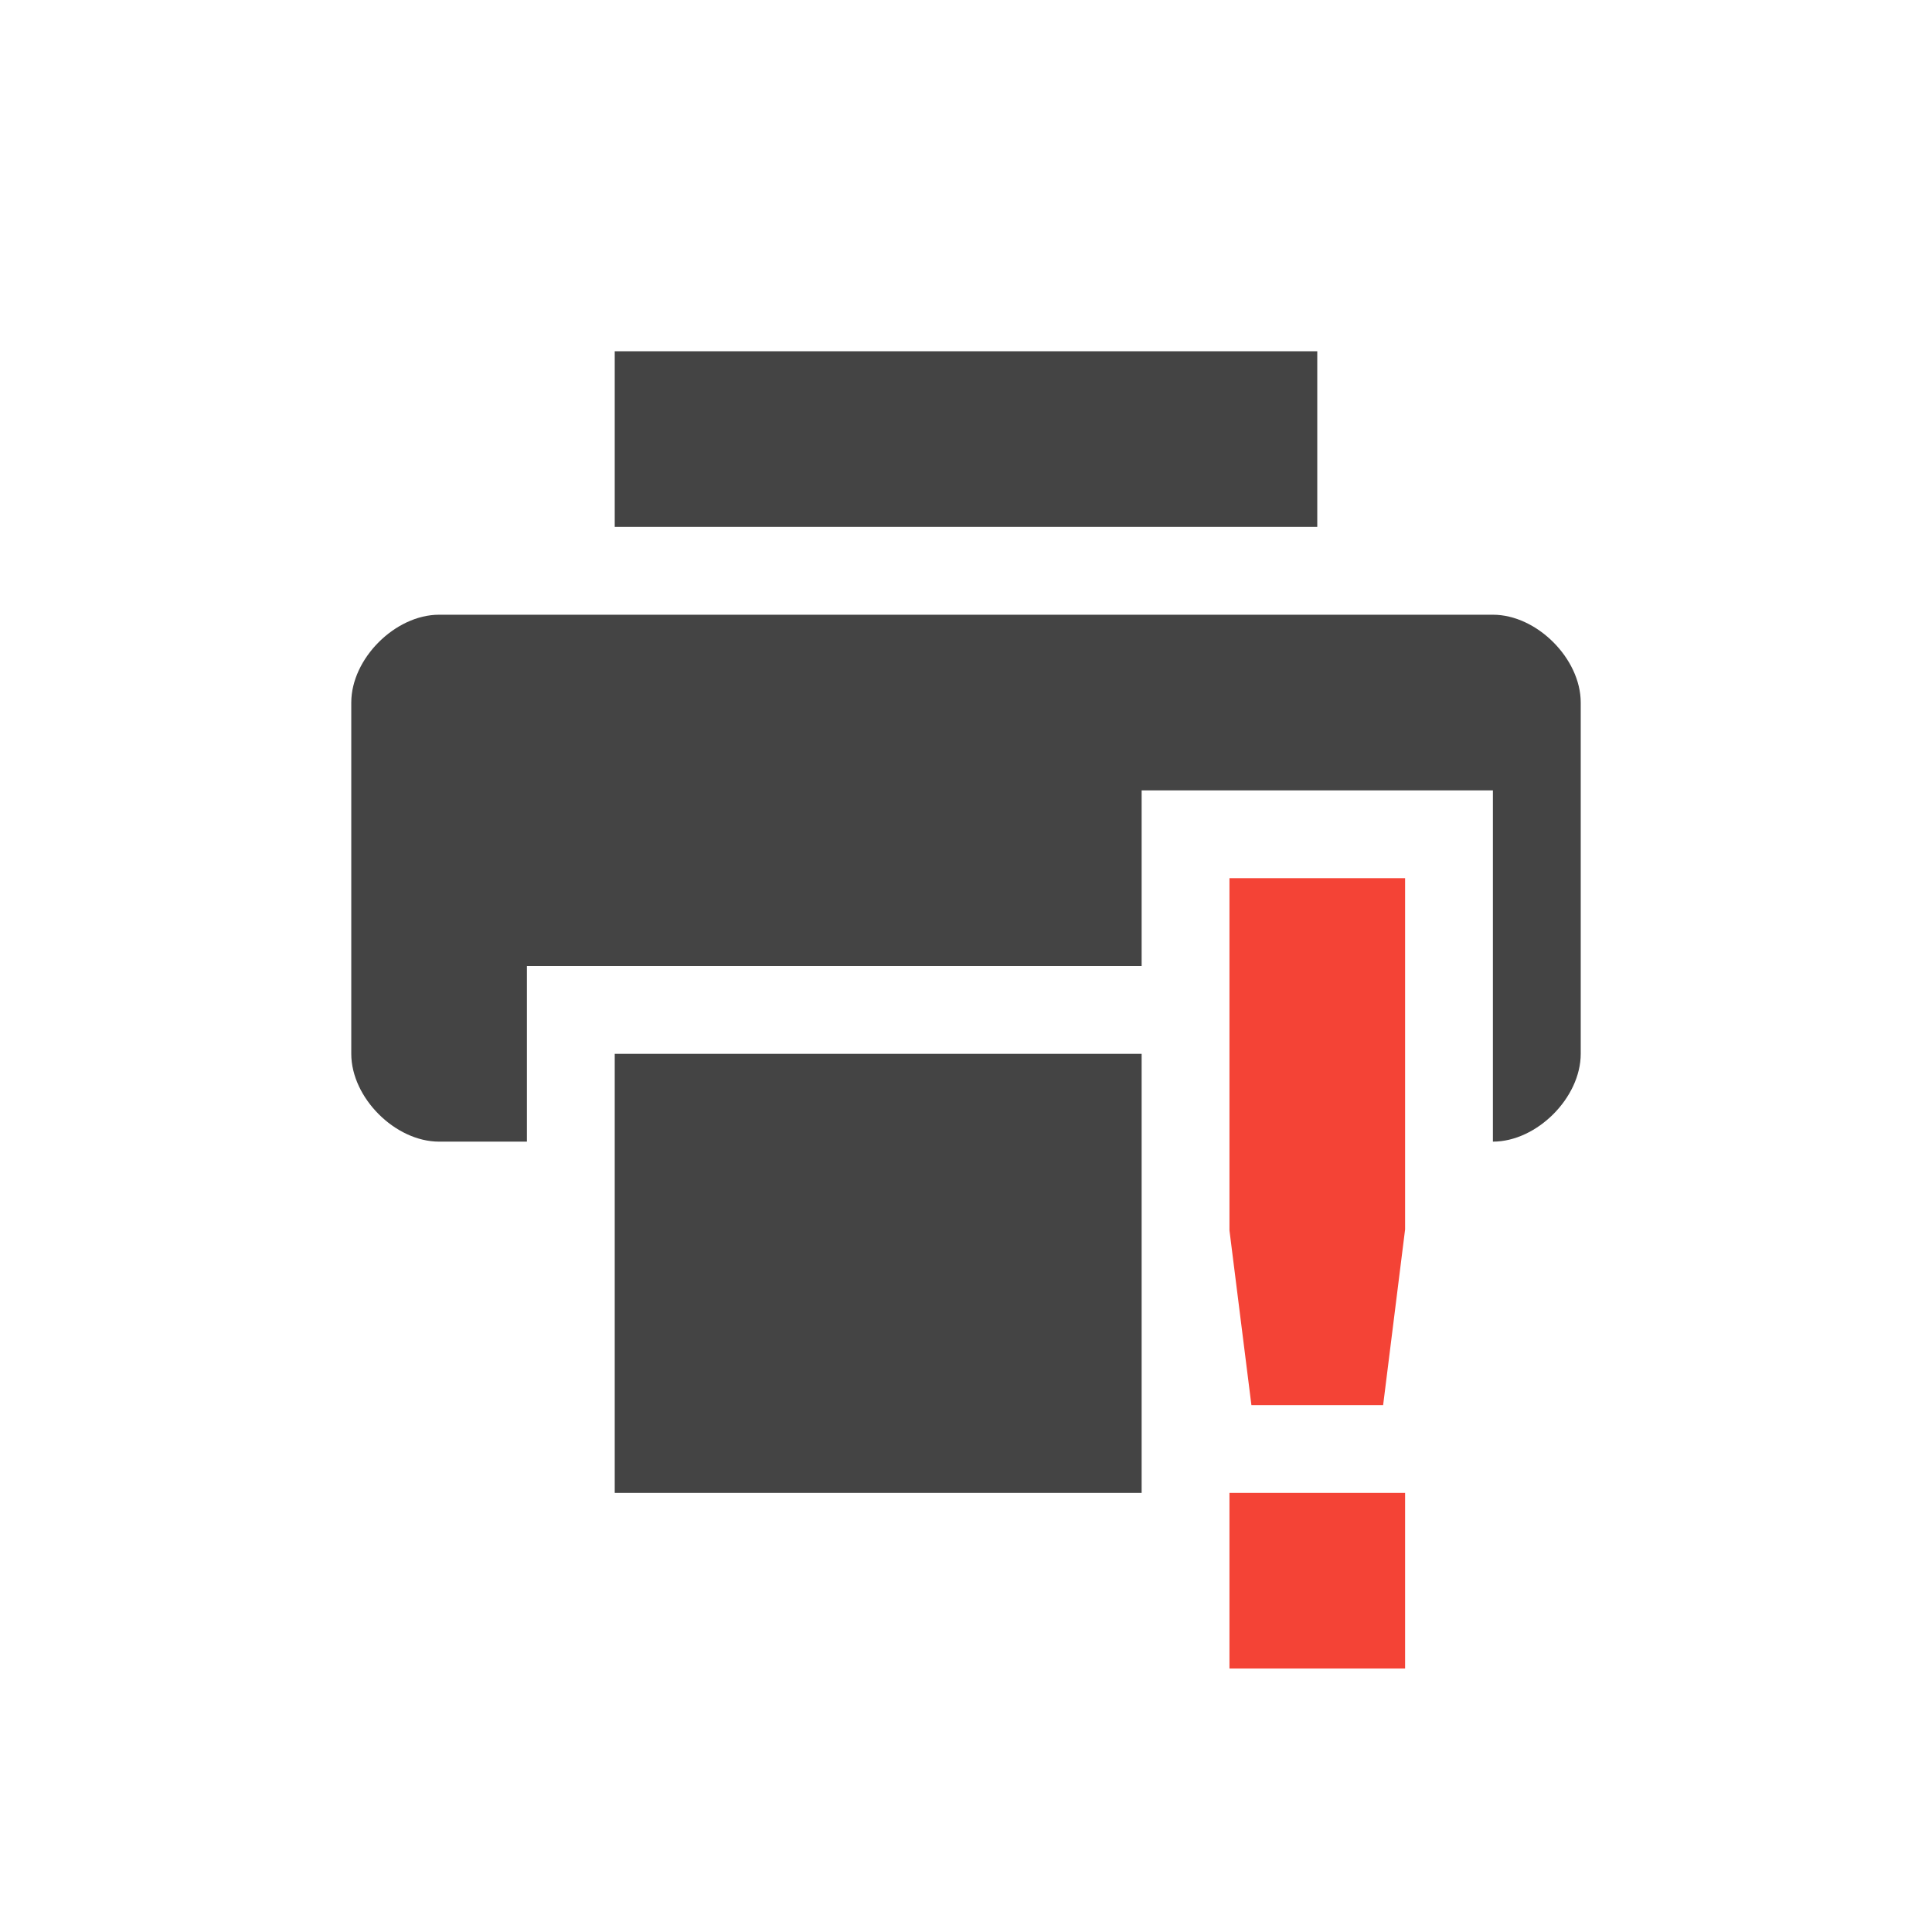 <svg xmlns="http://www.w3.org/2000/svg" width="22" height="22" version="1.1">
 <defs>
  <style id="current-color-scheme" type="text/css">
   .ColorScheme-Text { color:#444444; } .ColorScheme-Highlight { color:#4285f4; } .ColorScheme-NeutralText { color:#ff9800; } .ColorScheme-PositiveText { color:#4caf50; } .ColorScheme-NegativeText { color:#f44336; }
  </style>
 </defs>
 <path style="fill:currentColor" class="ColorScheme-Text" d="m 7,4 v 2 h 8 V 4 Z M 5,7 C 4.5,7 4,7.5 4,8 v 4 c 0,0.5 0.5,1 1,1 h 1 v -2 h 7 V 9 h 4 v 4 c 0.5,0 1,-0.5 1,-1 V 8 C 18,7.5 17.5,7 17,7 Z m 2,5 v 5 h 6 v -5 z"/>
 <path style="fill:currentColor" class="ColorScheme-NegativeText error" d="m 14,10 v 4.01 L 14.25,16 h 1.5 L 16,14 v -4 z m 0,7 v 2 h 2 v -2 z"/>
</svg>
